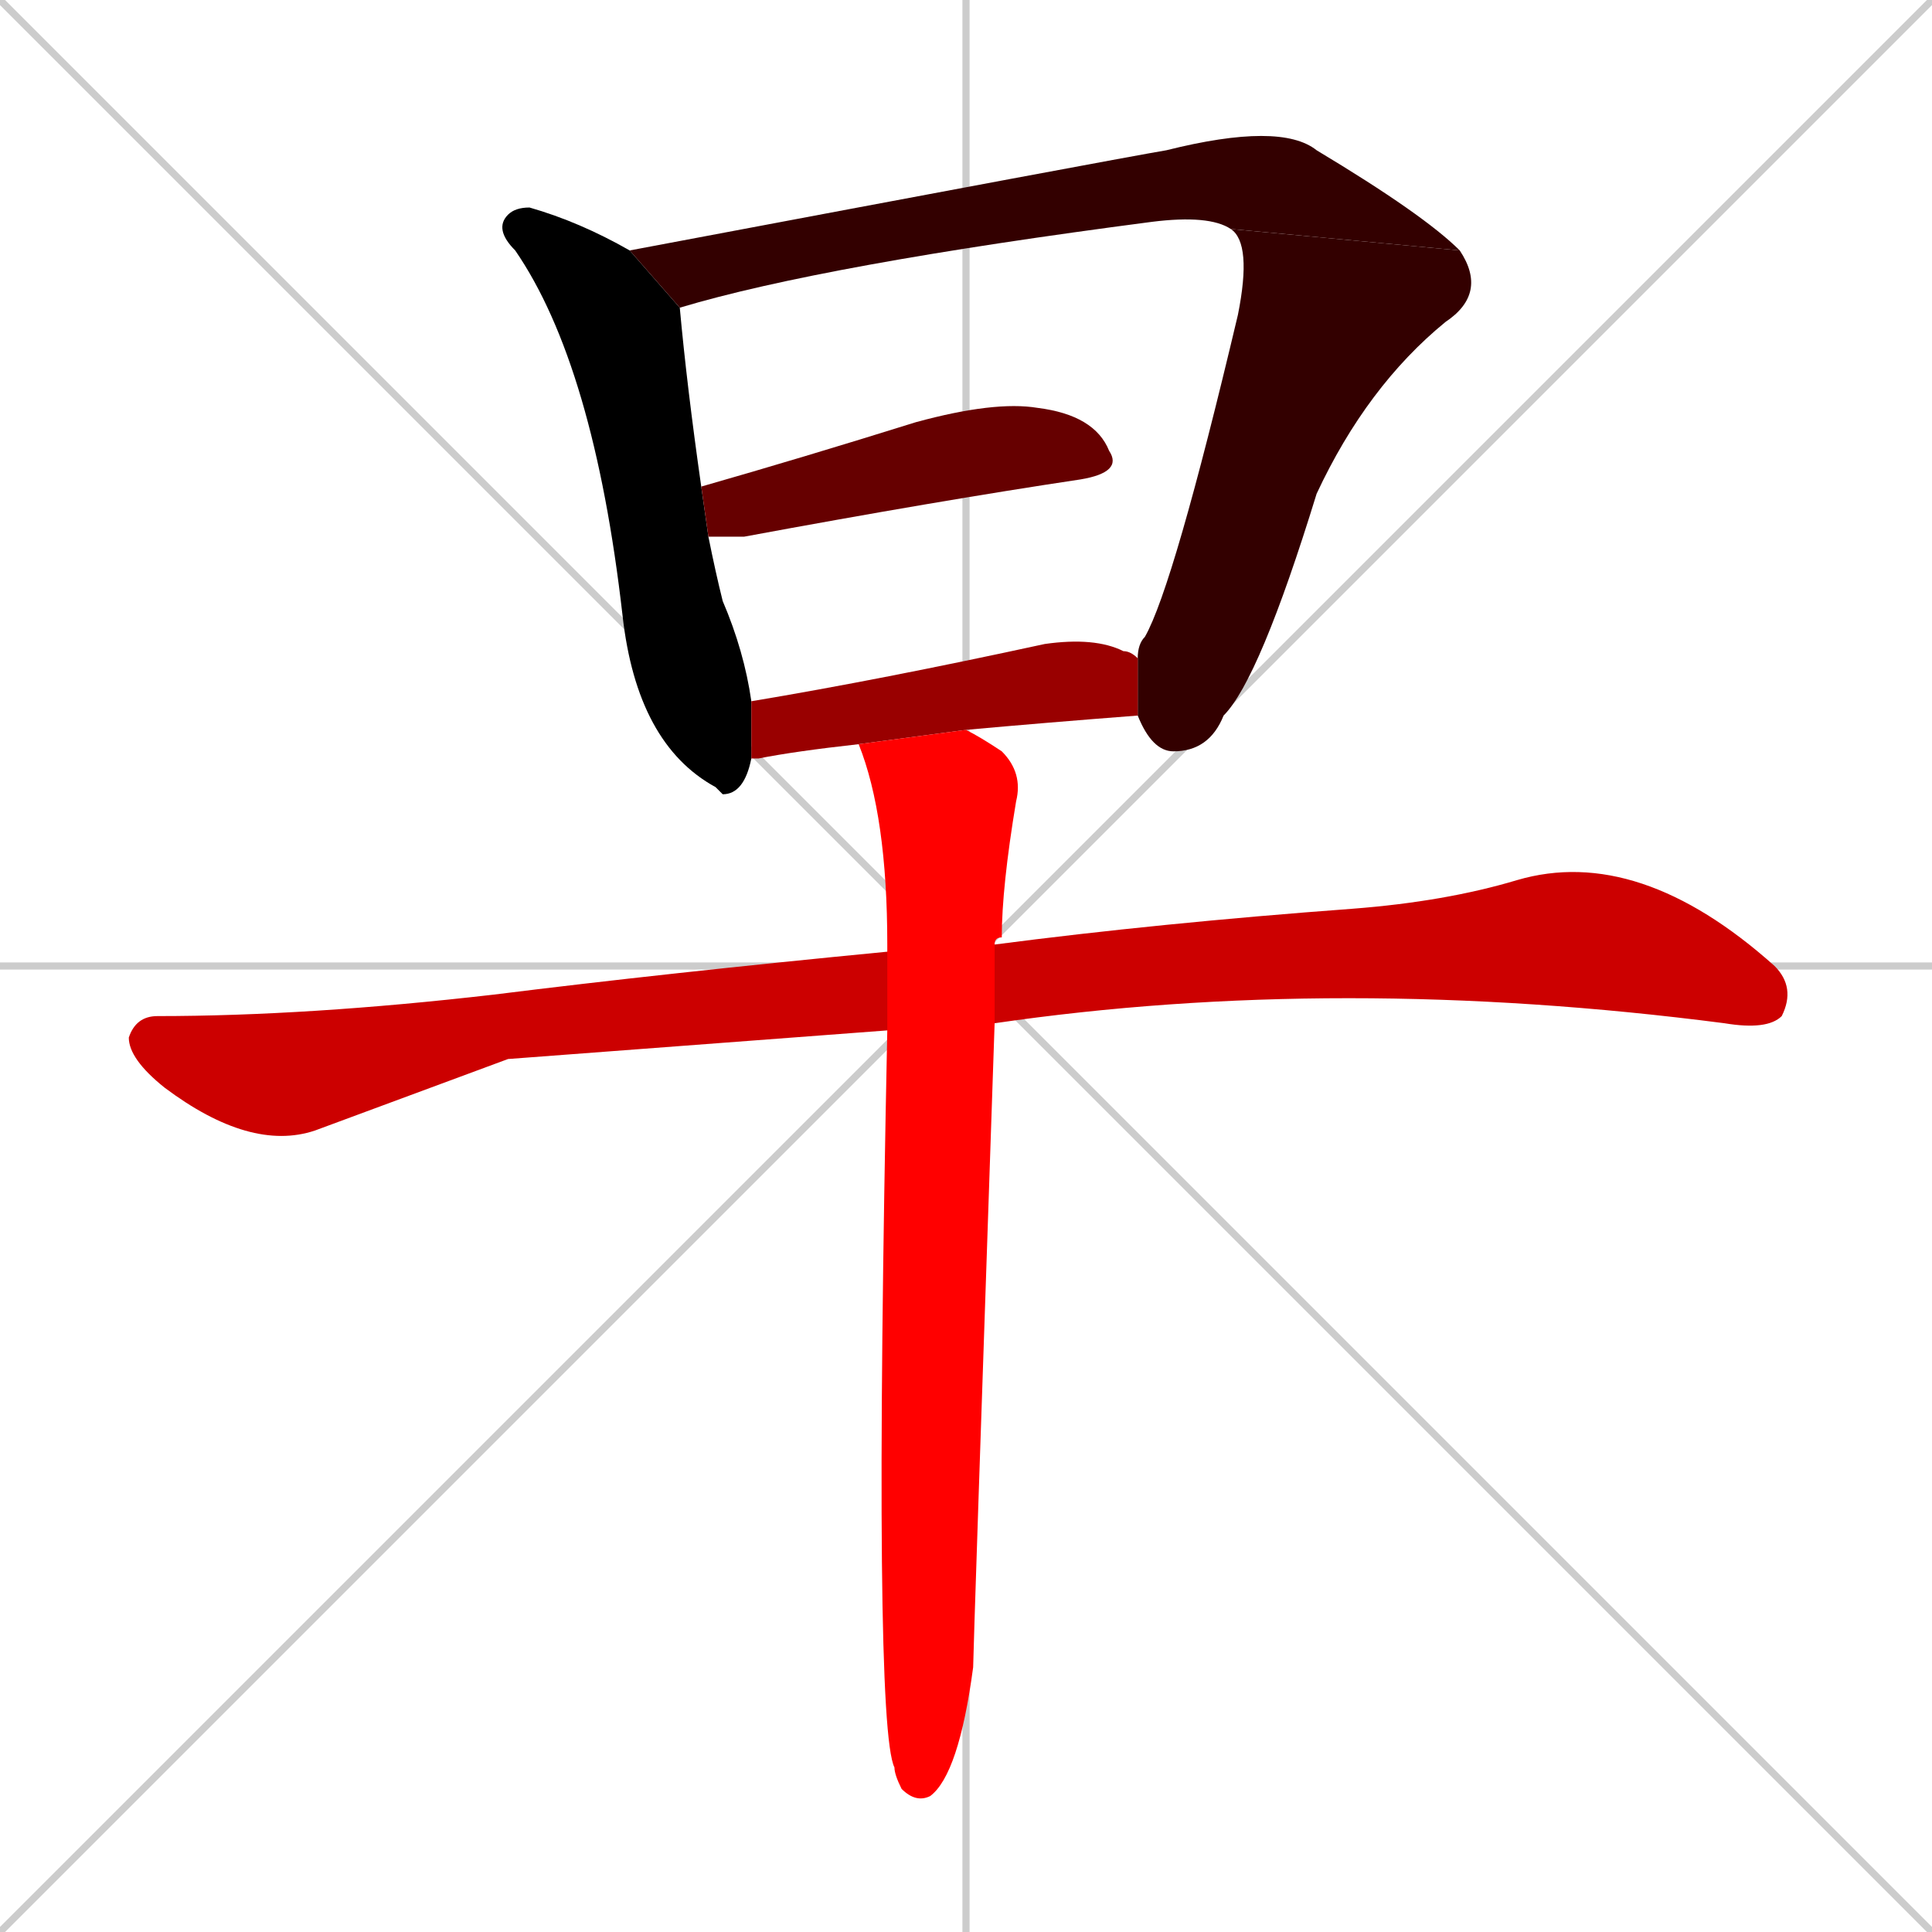 <svg xmlns="http://www.w3.org/2000/svg" xmlns:xlink="http://www.w3.org/1999/xlink" width="270" height="270"><path d="M 0 0 L 270 270 M 270 0 L 0 270 M 135 0 L 135 270 M 0 135 L 270 135" stroke="#CCCCCC" /><path d="M 105 106 Q 104 111 101 111 Q 100 110 100 110 Q 89 104 87 86 Q 83 51 72 35 Q 69 32 71 30 Q 72 29 74 29 Q 81 31 88 35 L 95 43 Q 96 54 98 68 L 99 75 Q 100 80 101 84 Q 104 91 105 98" fill="#000000" /><path d="M 172 32 Q 169 30 161 31 Q 115 37 95 43 L 88 35 Q 157 22 163 21 Q 179 17 184 21 Q 199 30 204 35" fill="#330000" /><path d="M 159 92 Q 159 90 160 89 Q 164 82 173 44 Q 175 34 172 32 L 204 35 Q 208 41 202 45 Q 191 54 184 69 Q 176 95 171 100 Q 169 105 164 105 Q 161 105 159 100" fill="#330000" /><path d="M 98 68 Q 112 64 128 59 Q 139 56 145 57 Q 153 58 155 63 Q 157 66 151 67 Q 131 70 104 75 Q 101 75 99 75" fill="#660000" /><path d="M 120 104 Q 111 105 106 106 Q 105 106 105 106 L 105 98 Q 123 95 146 90 Q 153 89 157 91 Q 158 91 159 92 L 159 100 Q 146 101 135 102" fill="#990000" /><path d="M 71 148 L 44 158 Q 35 161 23 152 Q 18 148 18 145 Q 19 142 22 142 Q 43 142 69 139 Q 93 136 124 133 L 139 132 Q 162 129 189 127 Q 202 126 212 123 Q 229 118 248 135 Q 251 138 249 142 Q 247 144 241 143 Q 187 136 139 143 L 124 144" fill="#cc0000" /><path d="M 124 133 Q 124 132 124 132 Q 124 114 120 104 L 135 102 Q 137 103 140 105 Q 143 108 142 112 Q 140 124 140 131 Q 139 131 139 132 L 139 143 Q 136 231 136 233 Q 134 248 130 251 Q 128 252 126 250 Q 125 248 125 247 Q 122 241 124 144" fill="#ff0000" /></svg>